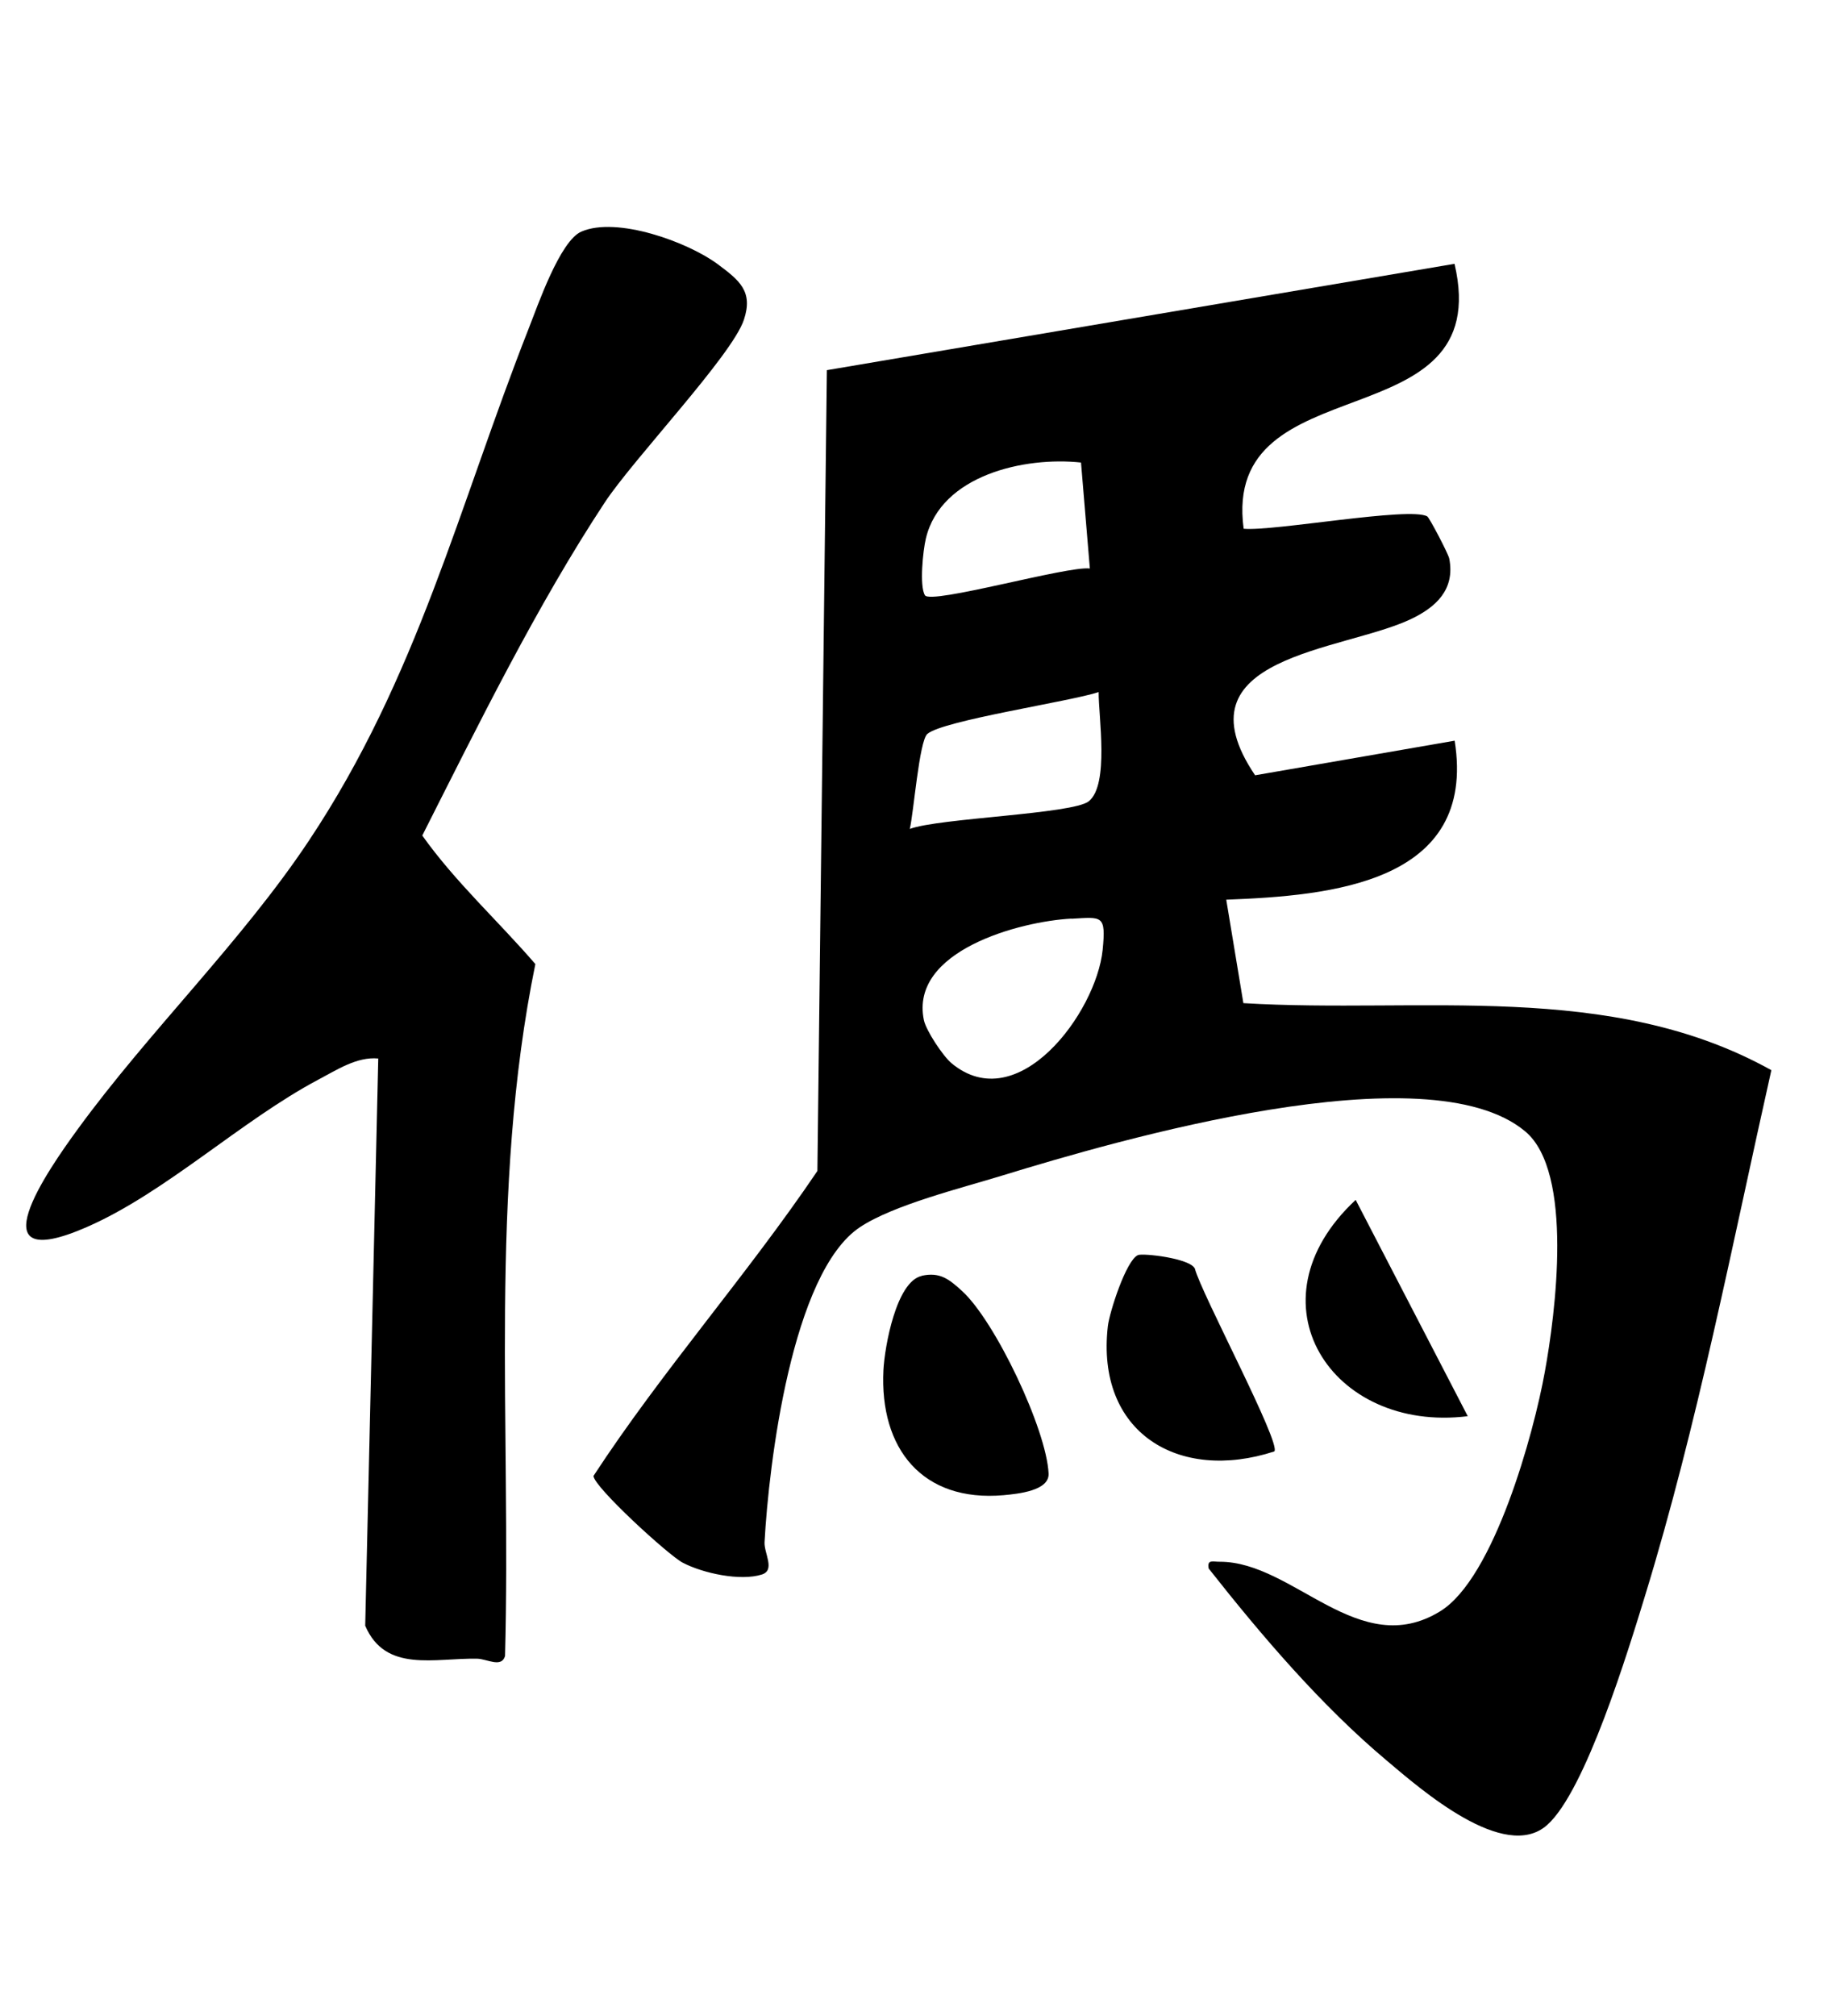 <svg width="40" height="44" viewBox="0 0 40 44" fill="none" xmlns="http://www.w3.org/2000/svg"> <path d="M8.256 23.102C7.79 23.059 7.35 23.354 6.944 23.567C5.266 24.458 3.614 26.031 1.893 26.782C-0.579 27.861 1.059 25.519 1.692 24.652C3.252 22.509 5.275 20.555 6.742 18.352C9.119 14.784 10.014 11.057 11.542 7.174C11.738 6.677 12.227 5.254 12.694 5.055C13.465 4.719 15.019 5.28 15.675 5.769C16.147 6.122 16.449 6.359 16.242 6.98C15.983 7.758 13.836 10.01 13.206 10.964C11.718 13.22 10.44 15.825 9.22 18.236C9.942 19.251 10.875 20.098 11.689 21.041C10.673 26.005 11.162 31.108 11.027 36.144C10.95 36.407 10.636 36.208 10.423 36.202C9.493 36.182 8.417 36.517 7.974 35.482L8.259 23.099L8.256 23.102Z" fill="currentColor"/> <path d="M31.758 5.758C32.679 9.681 26.662 7.894 27.154 11.54C27.807 11.601 30.788 11.052 31.163 11.271C31.209 11.297 31.623 12.087 31.643 12.191C31.775 12.87 31.349 13.255 30.8 13.515C29.312 14.218 25.64 14.313 27.404 16.921L31.761 16.166C32.256 19.283 29.039 19.549 26.774 19.636L27.148 21.894C31.013 22.128 35.145 21.391 38.676 23.357C37.813 27.194 37.068 31.079 35.914 34.841C35.557 36.003 34.621 39.085 33.781 39.831C32.852 40.658 31.016 39.048 30.279 38.426C28.849 37.226 27.548 35.702 26.391 34.234C26.351 34.026 26.486 34.089 26.633 34.086C28.247 34.083 29.669 36.258 31.445 35.167C32.621 34.445 33.488 31.285 33.729 29.946C33.96 28.683 34.368 25.577 33.298 24.69C31.165 22.914 24.394 24.886 21.879 25.658C21.004 25.927 19.508 26.297 18.777 26.783C17.289 27.772 16.785 31.961 16.693 33.661C16.682 33.901 16.932 34.268 16.636 34.364C16.164 34.514 15.349 34.338 14.906 34.106C14.593 33.942 12.967 32.453 12.958 32.213C14.454 29.923 16.305 27.838 17.847 25.557L18.054 8.079L31.758 5.758ZM23.603 10.095C22.38 9.962 20.547 10.364 20.216 11.751C20.152 12.014 20.072 12.792 20.195 12.992C20.325 13.2 23.321 12.344 23.796 12.408L23.603 10.098V10.095ZM23.988 15.105C23.372 15.31 20.584 15.724 20.247 16.019C20.069 16.175 19.948 17.751 19.864 18.092C20.495 17.855 23.424 17.768 23.773 17.488C24.224 17.123 23.983 15.629 23.988 15.105ZM23.393 20.049C22.262 20.11 19.859 20.752 20.172 22.264C20.221 22.495 20.587 23.047 20.774 23.204C22.224 24.412 23.934 22.102 24.075 20.734C24.152 19.96 24.063 20.015 23.395 20.052L23.393 20.049Z" fill="currentColor"/> <path d="M20.123 27.845C20.52 27.756 20.722 27.918 21.004 28.175C21.729 28.834 22.851 31.199 22.895 32.162C22.912 32.535 22.23 32.604 21.913 32.633C20.138 32.789 19.202 31.618 19.289 29.901C19.315 29.395 19.568 27.972 20.123 27.848V27.845Z" fill="currentColor"/> <path d="M27.824 31.678C25.732 32.36 23.922 31.267 24.189 28.943C24.224 28.642 24.587 27.506 24.846 27.393C24.949 27.347 25.979 27.459 26.089 27.688C26.218 28.208 27.979 31.504 27.824 31.678Z" fill="currentColor"/> <path d="M32.047 30.909C29.068 31.279 27.209 28.414 29.6 26.188L32.047 30.909Z" fill="currentColor"/> </svg>